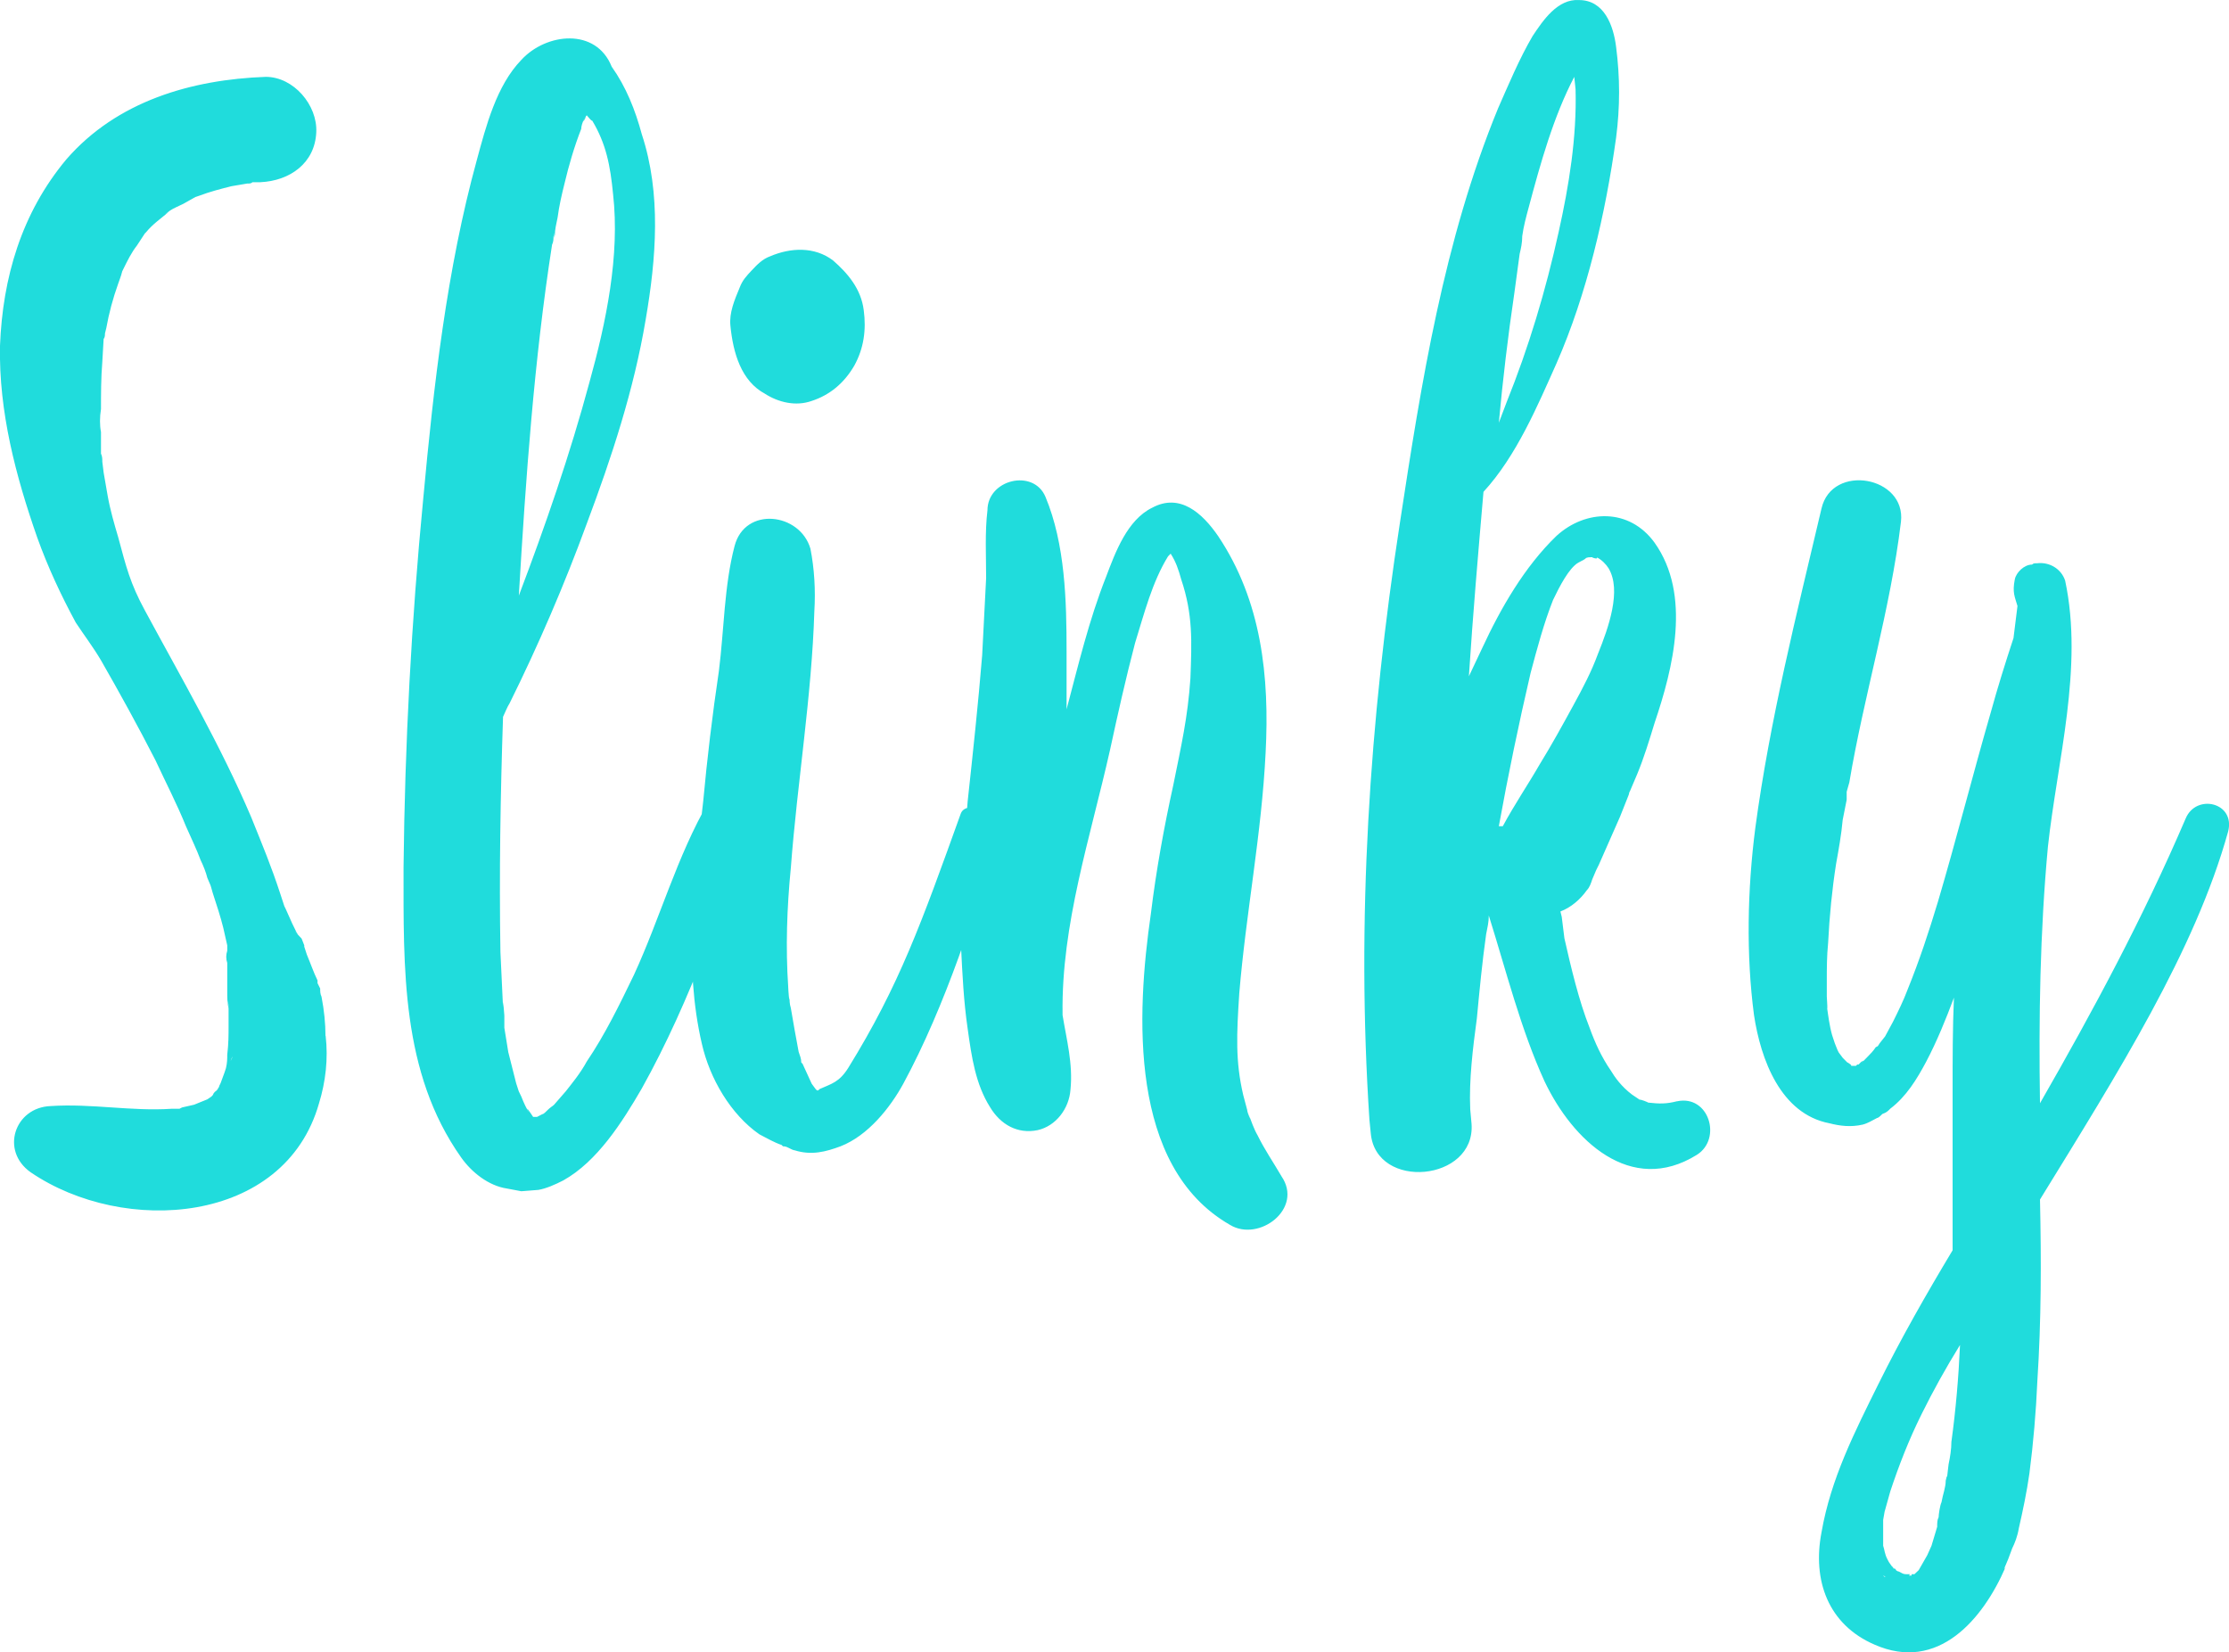 <svg width="116" height="86" viewBox="0 0 116 86" xmlns="http://www.w3.org/2000/svg"><path d="M16.947 53.911c.138 1.195 0 2.39-.346 3.515-1.798 6.327-10.166 6.889-15.007 3.585-1.591-1.125-.83-3.374 1.037-3.445 2.144-.141 4.219.281 6.293.141h.415l.138-.07.622-.141.692-.281.207-.141.069-.07c.069-.141.138-.211.207-.281-.069.07-.069.141-.207.211.207-.141.415-.422.207-.211.069-.07.138-.141.138-.211l.069-.141.207-.562.069-.211c.069-.281.069-.492.069-.703.069-.562.069-1.054.069-1.476v-.984c0-.141-.069-.703 0 .07-.069-.351-.069-.562-.069-.914v-1.476c-.069-.211-.069-.422 0-.633v-.281l-.207-.914c-.138-.562-.346-1.195-.553-1.828-.138-.492-.069-.281-.277-.773-.069-.281-.207-.633-.346-.914-.207-.562-.484-1.125-.761-1.757-.484-1.195-1.037-2.25-1.591-3.445-.899-1.757-1.867-3.515-2.835-5.202-.415-.703-.899-1.336-1.314-1.968-.761-1.406-1.452-2.882-2.006-4.429-1.106-3.163-2.006-6.538-1.936-9.982.138-3.515 1.106-6.889 3.458-9.701 2.628-3.023 6.501-4.148 10.373-4.288 1.452 0 2.697 1.476 2.628 2.882-.069 1.617-1.383 2.531-2.905 2.601h-.415c-.069.07-.138.07-.277.07l-.83.141c-.553.141-1.106.281-1.66.492l-.207.07-.622.351c-.277.141-.484.211-.692.351-.692.492.346-.211-.069.07-.415.351-.83.633-1.176 1.054l-.069.07-.415.633c-.277.351-.484.773-.692 1.195l-.069.141c-.069.281-.138.422-.207.633-.277.773-.484 1.547-.622 2.32l-.069.281c0 .07 0 .211-.069.281l-.069 1.195c-.069.844-.069 1.687-.069 2.46-.069.422-.069.844 0 1.195v1.125c.069.141.069.281.069.422l.069.562.207 1.195c.138.773.346 1.476.553 2.179.415 1.547.622 2.39 1.383 3.796 1.936 3.585 3.942 7.03 5.532 10.755.622 1.547 1.037 2.531 1.521 4.007l.207.633.069.141.346.773.207.422c.138.211.069.141-.069-.07.069.141.207.281.346.422l.138.351v.07l.138.422c.207.492.346.914.553 1.336v.141l.138.281c0 .141 0 .281.069.422.138.703.207 1.406.207 2.039zm-3.819-44.911h-.128.128zm2.872 39.064v-.064.064zm-3.936 7.031c.064-.192 0-.064-.064.128l.064-.128zm-2.68 1.905h-.384.384zm27.488-15.261c.545-.985 2.316-.563 2.112.633-.341 2.462-1.294 4.784-2.248 7.035-.954 2.462-2.043 4.925-3.338 7.246-1.022 1.759-2.316 3.799-4.087 4.784-.409.211-.886.422-1.294.492l-.886.07-.749-.141c-.954-.141-1.839-.844-2.384-1.618-3.133-4.432-2.997-9.849-2.997-15.125.068-6.402.409-12.804 1.022-19.135.545-5.909 1.226-11.96 2.793-17.658.477-1.759 1.022-3.869 2.316-5.206 1.294-1.407 3.883-1.688 4.7.352.749 1.055 1.226 2.251 1.567 3.518 1.022 3.095.749 6.472.204 9.638-.613 3.658-1.771 7.176-3.065 10.623-1.158 3.166-2.52 6.332-4.019 9.357-.136.211-.204.422-.341.704-.136 4.08-.204 8.161-.136 12.241l.136 2.884v.211c0-.704 0-.633.068.211v.633l.204 1.266.409 1.618.136.422.136.281c.136.352.272.633.409.844-.272-.492.068 0 .204.211h.204l.272-.141c.068 0 .204-.141.272-.211.136-.141.272-.211.341-.281l.613-.704c.272-.352.749-.915 1.09-1.548.954-1.407 1.703-2.955 2.452-4.502 1.362-2.955 2.248-6.191 3.883-9.005zm-5.808-36.739l-.064.064.064-.064zm-1.064 1h.128-.128zm0 0l.064.064-.064-.064zm-1.269 6.728c-.938 6.02-1.37 12.181-1.731 18.272 1.37-3.612 2.669-7.365 3.679-11.119.866-3.116 1.587-6.586 1.226-9.773-.144-1.487-.361-2.62-1.082-3.824-.072 0-.216-.212-.289-.283 0 0-.072.071-.072.142-.289.567.144-.425-.072.071-.072.142-.144.354-.144.496-.361.921-.649 1.912-.866 2.833-.144.567-.289 1.204-.361 1.771-.072.354-.144.637-.144.921-.144.496.072-.496-.072.071 0 .142 0 .283-.072.425zm-.667 45.272h-.064.064zm-.064 0h.064-.064zm11.815-37.504c-1.249-.665-1.665-2.141-1.804-3.544-.069-.665.208-1.329.486-1.994.139-.369.347-.591.624-.886.278-.295.555-.591.971-.738 1.041-.443 2.29-.517 3.261.222.763.665 1.457 1.477 1.596 2.584.139 1.034 0 1.994-.486 2.88-.555.96-1.318 1.551-2.22 1.846-.833.295-1.735.074-2.428-.369zm10.186 21.846c.272-.762 2.246-.069 1.974.831-1.089 4.018-2.79 9.214-4.968 13.232-.681 1.247-1.838 2.702-3.267 3.256-.749.277-1.497.485-2.382.208-.068 0-.204-.069-.34-.139-.136-.069-.204-.069-.272-.069h.068-.068l-.068-.069c-.408-.139-.749-.346-1.157-.554-1.497-1.039-2.586-2.91-2.995-4.711-.953-4.087-.408-8.452.068-12.609.204-2.217.476-4.503.817-6.789.272-2.148.272-4.434.817-6.512.544-2.078 3.403-1.732 3.947.139.204 1.039.272 2.148.204 3.256-.136 4.434-.885 8.868-1.225 13.371-.204 2.078-.272 4.157-.136 6.166 0 .139.068 1.039.068.485 0 .208 0 .416.068.623l.204 1.178.204 1.108c.068.208.136.346.136.554l.068.069.476 1.039.204.277.068.069h.068l.068-.069c.613-.277 1.021-.346 1.497-1.108 2.654-4.295 3.811-7.551 5.853-13.232zm16.684 18.872c1.166 1.69-1.166 3.451-2.676 2.535-5.283-3.029-4.871-10.987-4.116-16.199.274-2.254.686-4.508 1.166-6.691.412-2.042.755-3.522.892-5.564.069-1.902.137-3.31-.48-5.141-.137-.493-.274-.916-.549-1.338l-.137.141c-.823 1.338-1.235 2.958-1.715 4.508-.48 1.831-.892 3.662-1.303 5.564-1.029 4.578-2.538 9.086-2.47 13.734v.07c.206 1.268.549 2.535.412 3.874-.069.986-.755 1.902-1.715 2.113-1.029.211-1.921-.282-2.47-1.197-.755-1.197-.96-2.606-1.166-4.085-.206-1.409-.274-2.817-.343-4.226-.069-2.535.137-5.071.343-7.606.274-2.535.549-5.071.755-7.606l.206-4.015c0-1.127-.069-2.395.069-3.522 0-1.62 2.401-2.183 3.019-.704 1.029 2.465 1.098 5.423 1.098 8.029v3.029c.617-2.324 1.166-4.648 2.058-6.902.48-1.268 1.098-2.958 2.401-3.592 1.441-.775 2.607.282 3.43 1.479 2.264 3.381 2.676 7.325 2.47 11.269-.206 4.226-1.029 8.381-1.372 12.537-.137 2.113-.206 3.522.206 5.282l.206.775c0 .141.274.775.069.211.137.352.274.775.48 1.127.343.704.823 1.409 1.235 2.113zm20.594-3.897c1.656-.348 2.347 1.948 1.035 2.782-3.451 2.156-6.487-.765-7.937-3.826-1.242-2.713-2.001-5.773-2.899-8.625 0 .348-.069.626-.138.974-.207 1.461-.345 2.921-.483 4.382-.207 1.53-.414 3.2-.345 4.73l.069.765c.207 2.991-4.969 3.478-5.245.487l-.069-.696c-.69-10.364 0-20.797 1.587-31.091 1.104-7.234 2.278-14.676 5.107-21.562.552-1.252 1.104-2.574 1.794-3.756.552-.835 1.311-1.948 2.416-1.878 1.311 0 1.794 1.322 1.932 2.434.207 1.6.207 3.13 0 4.73-.552 3.965-1.518 8.138-3.106 11.755-.966 2.156-2.07 4.799-3.796 6.677-.276 3.2-.552 6.399-.759 9.599l.69-1.461c.966-2.087 2.208-4.243 3.865-5.843 1.518-1.391 3.796-1.461 5.107.348 1.932 2.713.966 6.538 0 9.39-.276.904-.552 1.808-.897 2.643l-.414.974v-.07c0 .139-.069.278-.069.278l-.414 1.043-1.104 2.504-.138.278-.207.487c-.069.209-.138.417-.276.556-.345.487-.828.904-1.38 1.113l.069.278.138 1.113c.345 1.53.759 3.269 1.311 4.66.276.765.621 1.53 1.104 2.226.207.348.552.835 1.104 1.252l.414.278c-.069-.07.483.139.414.139.621.07.966.07 1.518-.07zm-8.466-42.102c-.338 2.286-.609 4.571-.812 6.786l.406-1.071c1.15-2.857 2.03-5.786 2.707-8.857.541-2.429.947-4.929.88-7.429l-.068-.643c-1.083 2.071-1.759 4.5-2.369 6.786-.135.5-.271 1-.338 1.5 0 .357-.068.643-.135.929l-.271 2zm.188-3.096v-.064.064zm1.821 19.107c-.482 1.221-.826 2.513-1.17 3.805-.619 2.656-1.17 5.313-1.651 7.969h.206c.619-1.149 1.307-2.154 1.927-3.231.619-1.005 1.17-2.01 1.72-3.015.55-1.005.963-1.795 1.307-2.728.55-1.364 1.239-3.303.55-4.451-.138-.215-.344-.431-.619-.574.138.144-.344 0-.206 0h-.069c-.138 0-.206 0-.344.072.206-.072-.206.144-.344.215-.482.287-.963 1.221-1.307 1.938zm15.293 24.053c.094.045.318.195.193.195h.276l.069-.07h.069l.138-.139c.345-.209-.207.209.069 0l.207-.209c.207-.209.345-.348.482-.557.138-.07.069 0 .207-.209l.276-.348.413-.765c.276-.557.551-1.113.758-1.67.62-1.531 1.102-2.991 1.585-4.592.965-3.27 1.792-6.539 2.756-9.879.345-1.252.758-2.574 1.171-3.826l.207-1.67c-.138-.487-.276-.696-.138-1.391.069-.348.482-.765.896-.765.069-.07.138-.07.276-.07.62-.07 1.24.278 1.447.904.965 4.522-.413 9.392-.896 13.844-.413 4.452-.482 8.905-.413 13.357 2.756-4.8 5.375-9.67 7.58-14.818.551-1.322 2.618-.835 2.205.696-1.723 6.192-5.719 12.522-9.785 19.131.069 3.2.069 6.261-.138 9.461-.069 1.6-.207 3.2-.413 4.8-.138.974-.345 1.948-.551 2.852-.069.417-.207.765-.345 1.044l-.207.557c-.207.487-.276.626-.138.417-1.171 2.713-3.514 5.496-6.822 4.035-2.412-1.044-3.239-3.339-2.756-5.844.482-2.783 1.723-5.218 2.963-7.722 1.171-2.365 2.481-4.661 3.859-6.957v-8.348c0-1.6 0-3.2.069-4.8-.413 1.113-.896 2.296-1.447 3.339-.482.904-1.034 1.809-1.86 2.435-.138.139-.207.209-.413.278-.069.07-.207.209-.276.209-.276.139-.482.278-.758.348-.62.139-1.171.07-1.723-.07-2.549-.487-3.583-3.339-3.928-5.635-.413-3.131-.345-6.539.069-9.74.758-5.635 2.136-11.061 3.445-16.627.551-2.365 4.41-1.67 4.134.696-.551 4.592-1.929 9.044-2.687 13.566l-.138.487v.417l-.207 1.044c-.069.765-.207 1.531-.345 2.296-.207 1.322-.345 2.713-.413 4.105-.069.696-.069 1.322-.069 1.948v.835c0 .139.069.974 0 .487.069.487.138 1.044.276 1.531l.138.417.138.348.069.139.207.278.22.222zm-1.114-1.279l.064.128-.064-.128zm6.556 21.012c.222-1.624.37-3.318.444-5.012-.741 1.2-1.407 2.4-2 3.6-.667 1.341-1.185 2.682-1.63 4.024l-.296 1.059-.074.424v1.412-.071c.074.212.074.424.222.706l.074.141.148.212.222.212c0-.071-.074-.071-.148-.141 0 .071.074.071.074.071.074.071.148.141.222.141.148.071.222.141.37.141h.222l-.074.071h.148v-.071h.148l.074-.071s-.074.071-.148.071c.074 0 .148-.071.148-.071l.148-.141.444-.776.222-.494.296-.988c0-.212 0-.353.074-.494 0-.141.074-.635.148-.776.074-.424.222-.776.222-1.129.074-.353.074-.212.074-.141v-.071l.074-.635c.074-.353.148-.776.148-1.2zm2.444 6.116l.064-.128-.064.128zm-5.939.933l-.061-.061.061.061zm-.061-.061l.003.003h.064l-.067-.003zm0 0l.064.062h.064l-.128-.062zm.064.002v-.002h-.064l.064.002zm.936-.002h.064-.064zm0 0h.128-.128zm0 0h.064-.064z" fill-rule="nonzero" fill="#20DCDC"/></svg>
